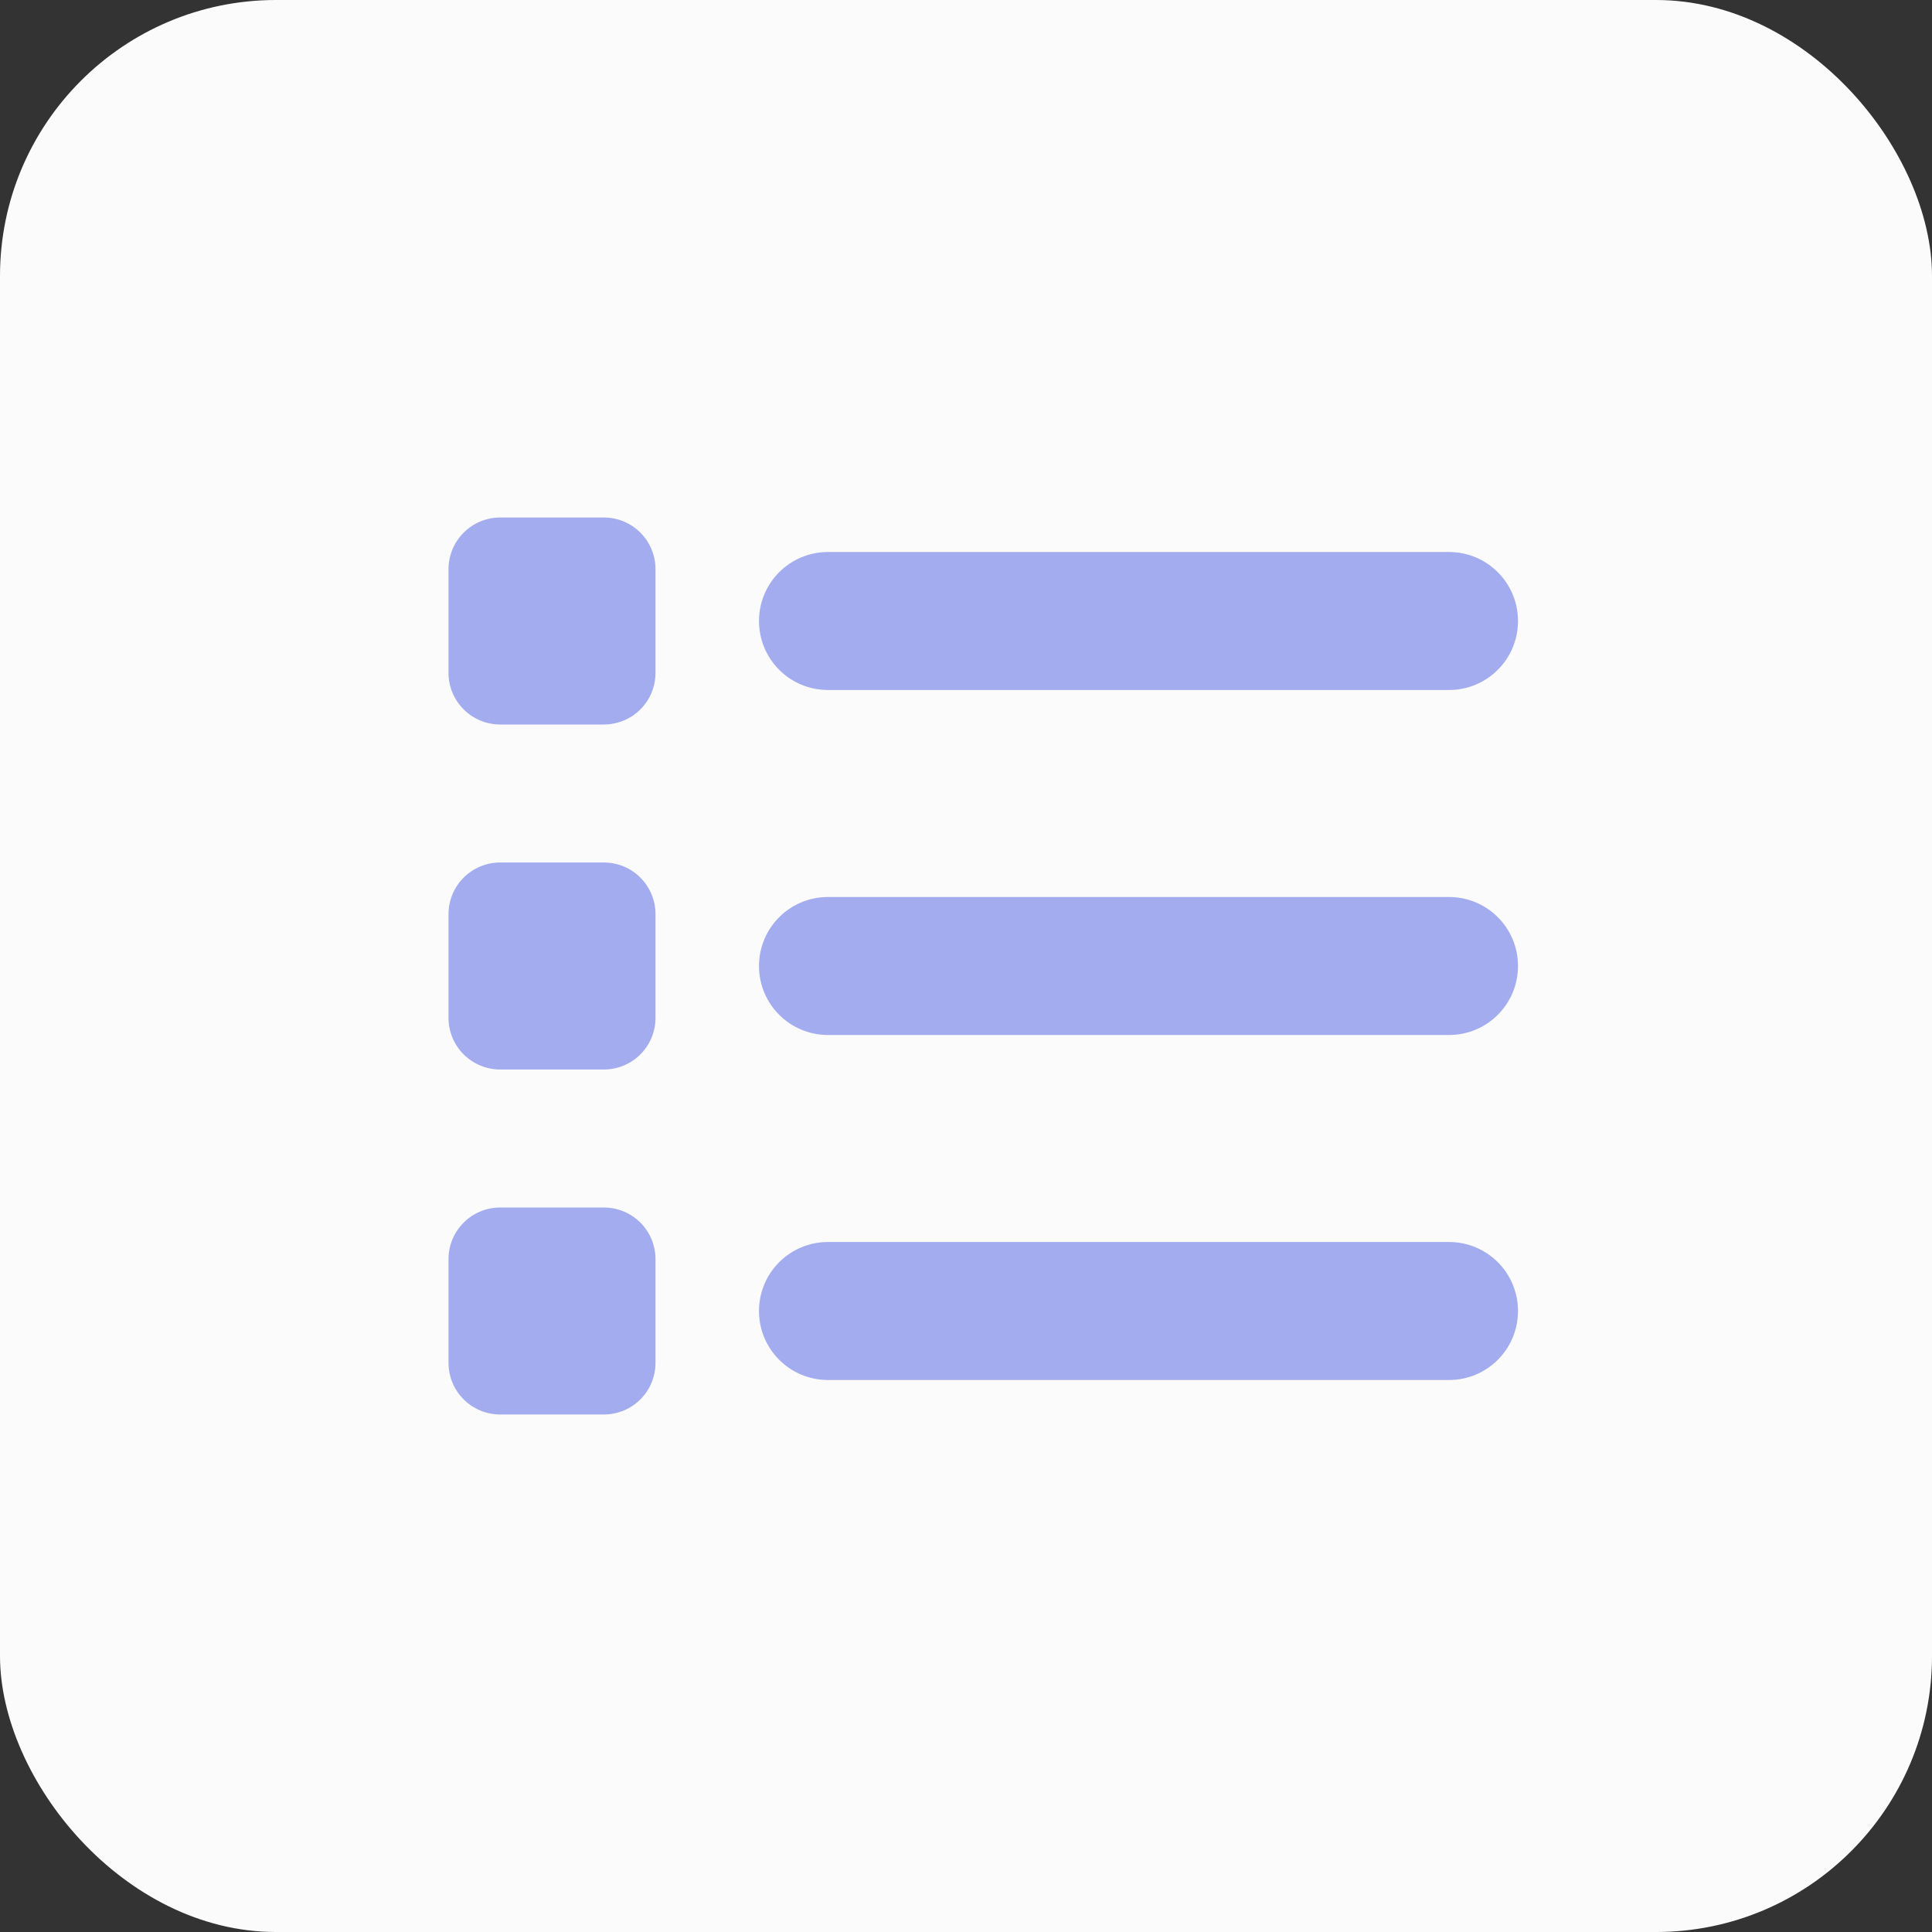 <svg width="28" height="28" viewBox="0 0 28 28" fill="none" xmlns="http://www.w3.org/2000/svg">
<rect x="0" y="0" width="28" height="28" fill="#333333" stroke="none"/>
<rect width="28" height="28" rx="4" fill="#FBFBFB"/>
<path d="M8.75 7.5C9.166 7.5 9.5 7.836 9.5 8.25V9.75C9.5 10.166 9.166 10.5 8.75 10.5H7.25C6.836 10.5 6.5 10.166 6.5 9.75V8.25C6.5 7.836 6.836 7.5 7.25 7.5H8.75ZM21 8C21.553 8 22 8.448 22 9C22 9.553 21.553 10 21 10H12C11.447 10 11 9.553 11 9C11 8.448 11.447 8 12 8H21ZM21 13C21.553 13 22 13.447 22 14C22 14.553 21.553 15 21 15H12C11.447 15 11 14.553 11 14C11 13.447 11.447 13 12 13H21ZM21 18C21.553 18 22 18.447 22 19C22 19.553 21.553 20 21 20H12C11.447 20 11 19.553 11 19C11 18.447 11.447 18 12 18H21ZM6.5 13.25C6.5 12.834 6.836 12.5 7.25 12.5H8.75C9.166 12.5 9.5 12.834 9.5 13.25V14.75C9.5 15.166 9.166 15.5 8.75 15.5H7.25C6.836 15.5 6.5 15.166 6.5 14.75V13.25ZM8.75 17.5C9.166 17.5 9.5 17.834 9.5 18.25V19.75C9.5 20.166 9.166 20.5 8.75 20.5H7.25C6.836 20.5 6.5 20.166 6.5 19.75V18.25C6.5 17.834 6.836 17.5 7.25 17.5H8.75Z" fill="#A2ACEF"/>
</svg>
